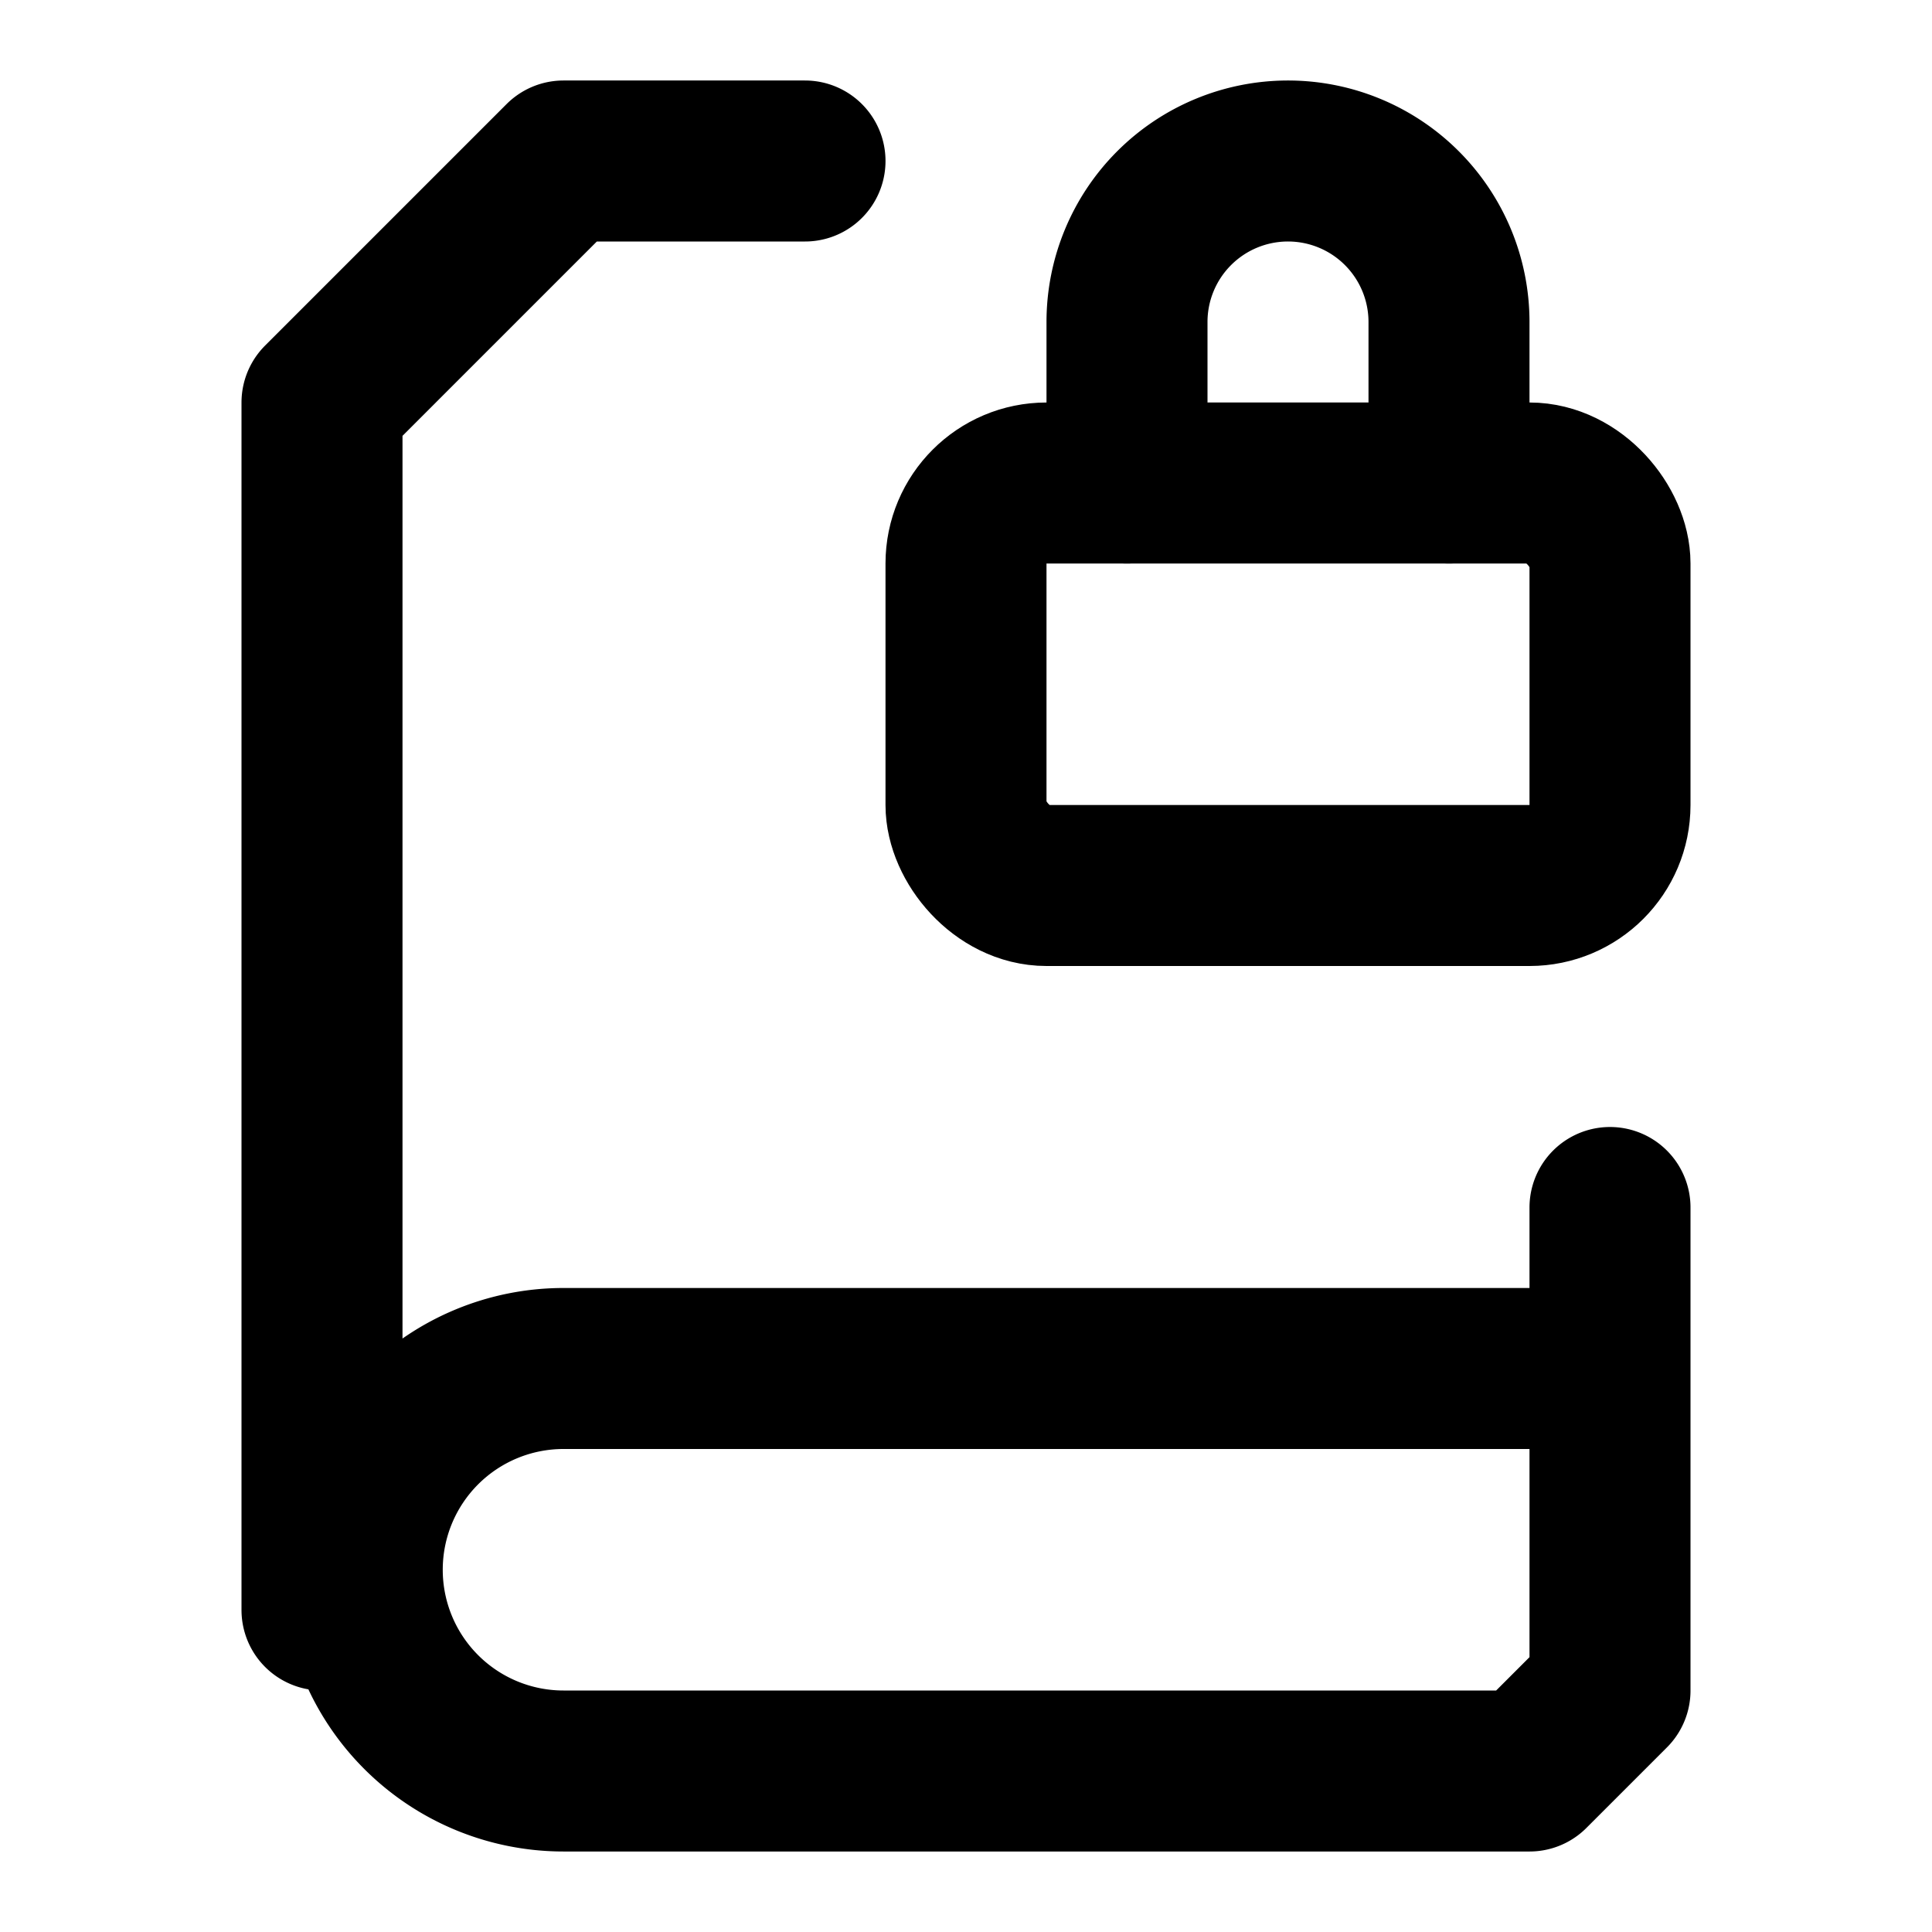 <svg xmlns="http://www.w3.org/2000/svg" width="24" height="24" fill="none" stroke="currentColor" stroke-linecap="round" stroke-linejoin="round" stroke-width="2" viewBox="0 0 24 24"><path d="M18 6V4a2 2 0 1 0-4 0v2m6 9v6l-1 1H7a1 1 0 0 1 0-5h13M4 20V5l3-3h3"/><rect width="8" height="5" x="12" y="6" rx="1"/></svg>